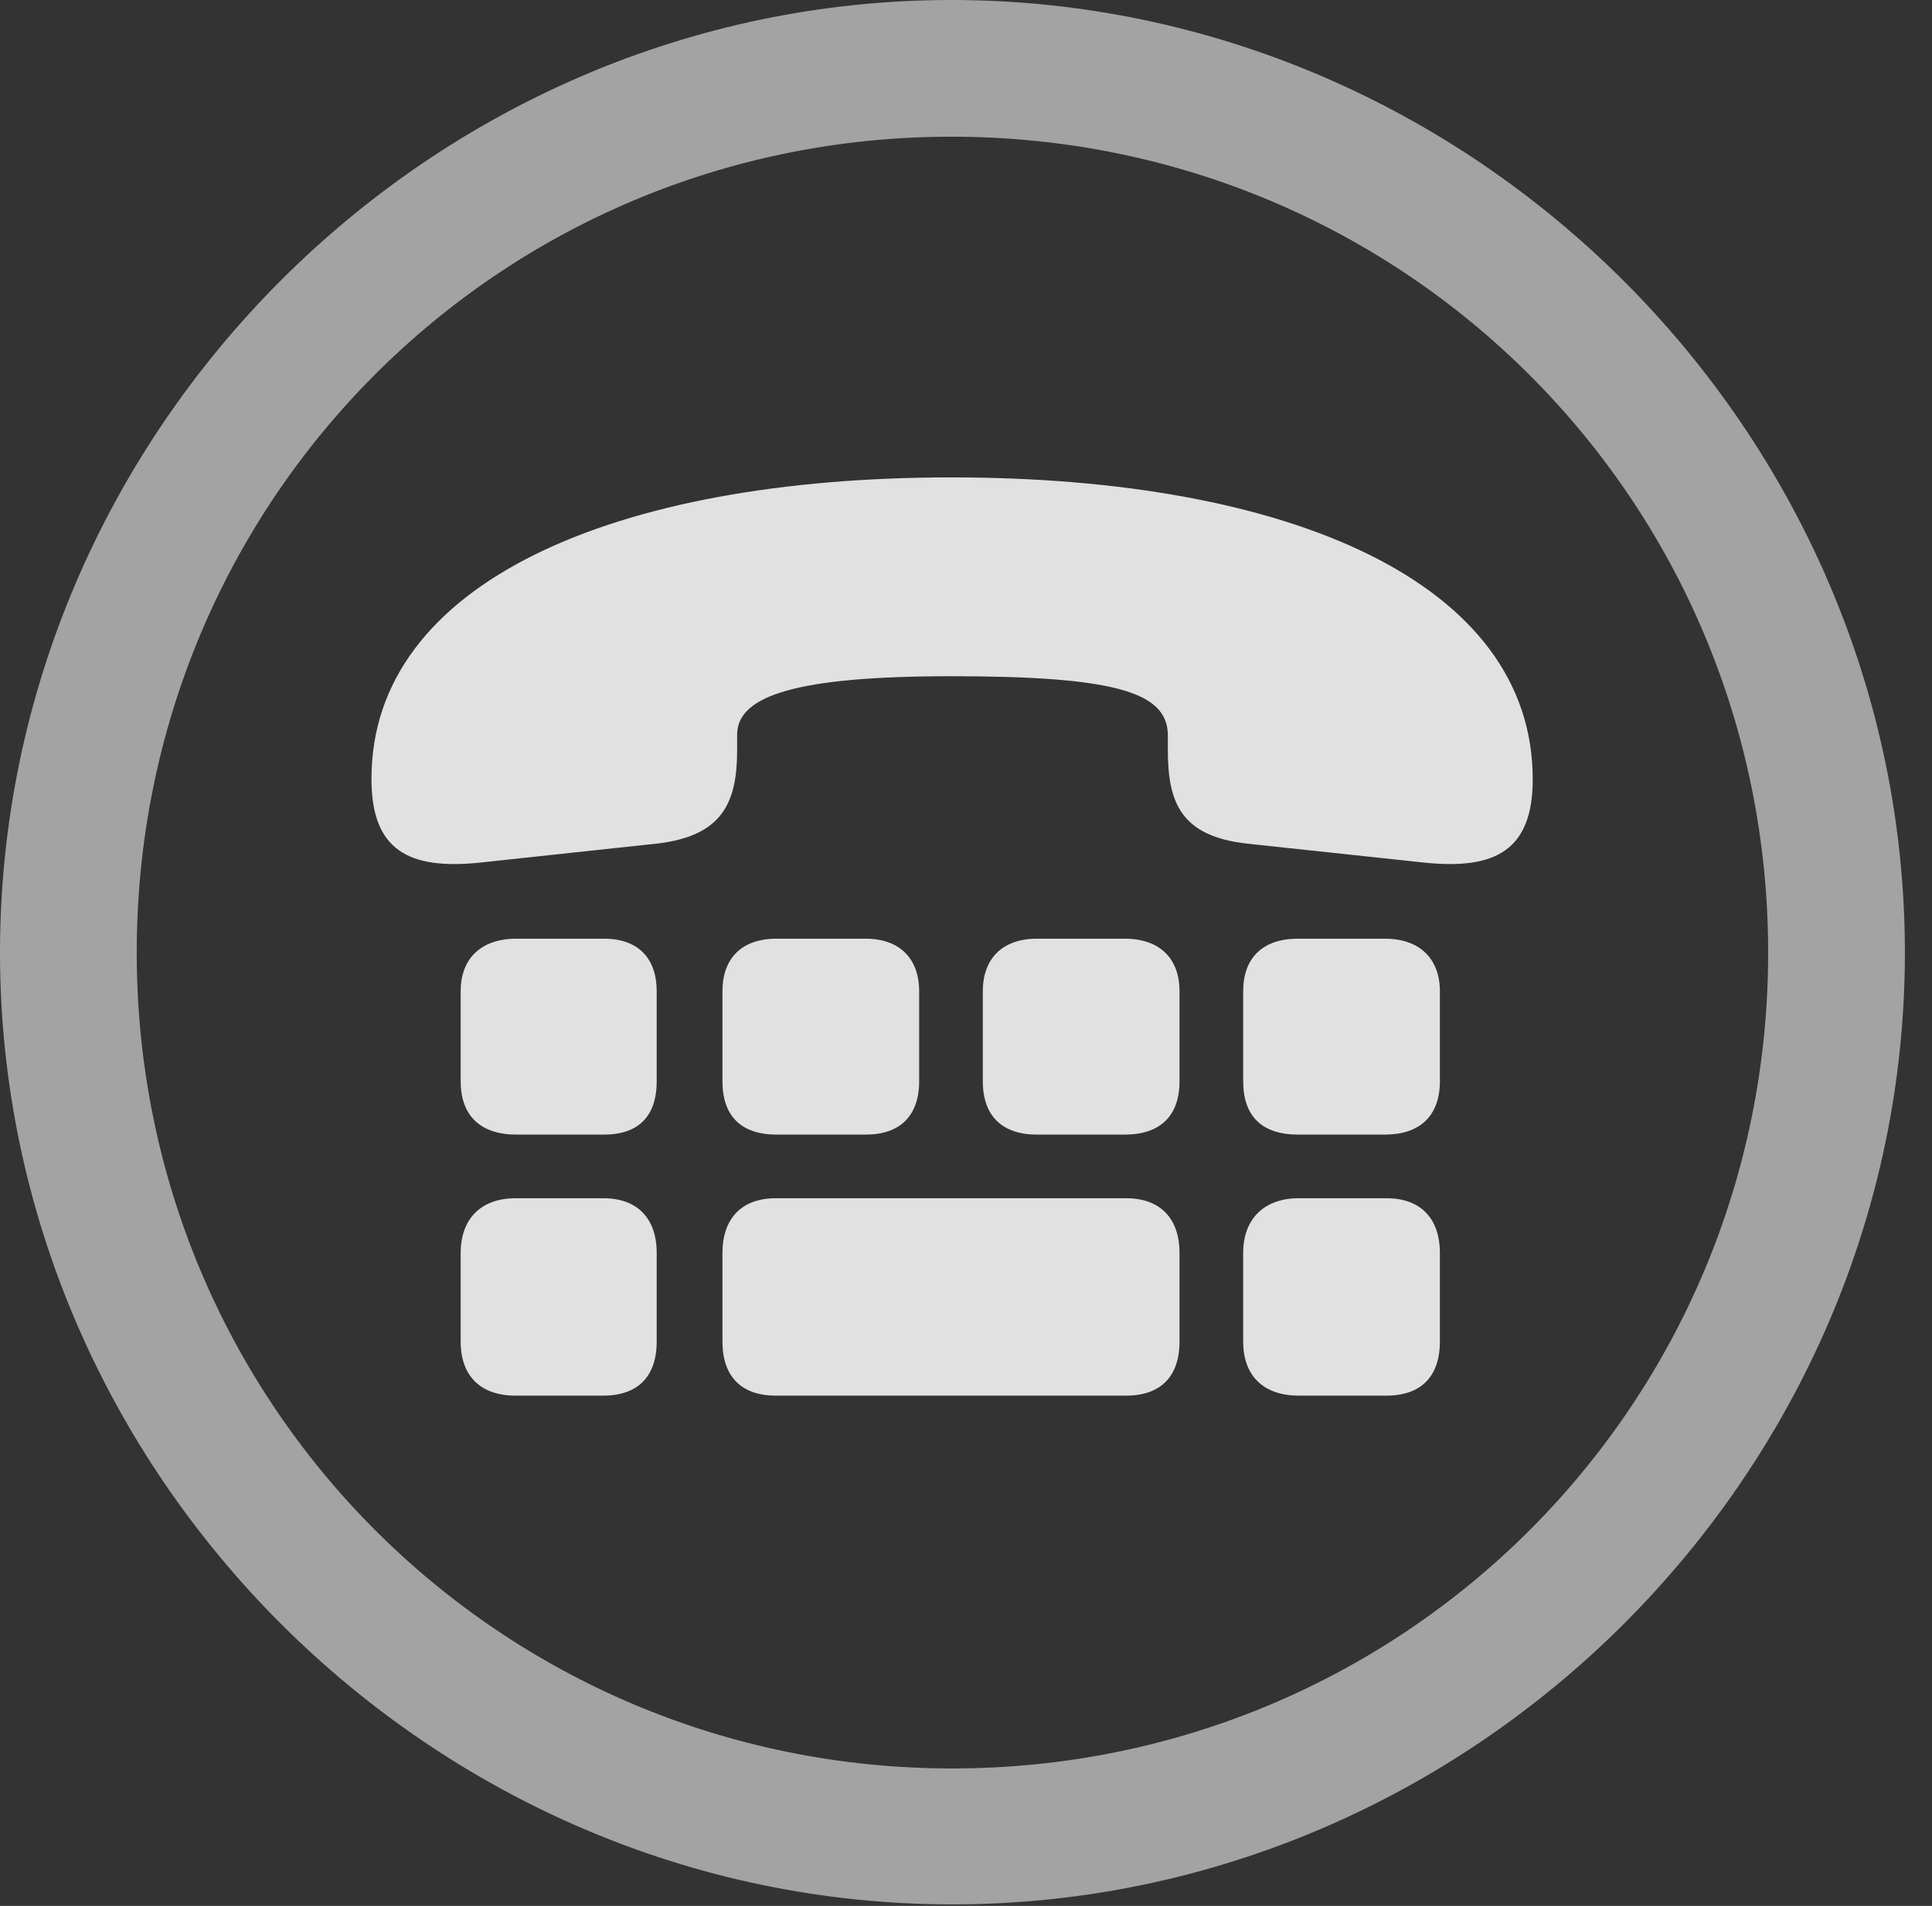 <?xml version="1.0" encoding="UTF-8"?>
<!--Generator: Apple Native CoreSVG 232.5-->
<!DOCTYPE svg
PUBLIC "-//W3C//DTD SVG 1.1//EN"
       "http://www.w3.org/Graphics/SVG/1.1/DTD/svg11.dtd">
<svg version="1.1" xmlns="http://www.w3.org/2000/svg" xmlns:xlink="http://www.w3.org/1999/xlink" width="25.801" height="25.459">
 <rect width="100%" height="100%" fill="#333333" stroke="none"/>
 <g>
  <rect height="25.459" opacity="0" width="25.801" x="0" y="0"/>
  <path d="M12.715 25.439C19.678 25.439 25.439 19.678 25.439 12.725C25.439 5.762 19.668 0 12.705 0C5.752 0 0 5.762 0 12.725C0 19.678 5.762 25.439 12.715 25.439ZM12.715 23.623C6.68 23.623 1.826 18.76 1.826 12.725C1.826 6.68 6.67 1.826 12.705 1.826C18.75 1.826 23.613 6.68 23.613 12.725C23.613 18.76 18.76 23.623 12.715 23.623Z" fill="#ffffff" fill-opacity="0.55"/>
  <path d="M12.705 9.033C14.902 9.033 15.596 9.248 15.596 9.824L15.596 10.02C15.596 10.723 15.771 11.172 16.66 11.27L19.023 11.523C19.971 11.621 20.469 11.357 20.469 10.41L20.469 10.41C20.469 7.783 17.227 6.377 12.705 6.377C8.203 6.377 4.961 7.783 4.961 10.4C4.961 10.41 4.961 10.41 4.961 10.41C4.961 11.357 5.459 11.621 6.406 11.523L8.76 11.27C9.648 11.172 9.844 10.723 9.844 10.02L9.844 9.814C9.844 9.287 10.654 9.033 12.705 9.033ZM6.895 15.156L8.066 15.156C8.525 15.156 8.77 14.912 8.77 14.443L8.77 13.242C8.77 12.803 8.525 12.539 8.066 12.539L6.895 12.539C6.426 12.539 6.152 12.803 6.152 13.242L6.152 14.443C6.152 14.912 6.426 15.156 6.895 15.156ZM10.371 15.156L11.562 15.156C12.012 15.156 12.275 14.912 12.275 14.443L12.275 13.242C12.275 12.803 12.012 12.539 11.562 12.539L10.371 12.539C9.902 12.539 9.648 12.803 9.648 13.242L9.648 14.443C9.648 14.912 9.902 15.156 10.371 15.156ZM13.848 15.156L15.02 15.156C15.488 15.156 15.752 14.912 15.752 14.443L15.752 13.242C15.752 12.803 15.488 12.539 15.02 12.539L13.848 12.539C13.389 12.539 13.125 12.803 13.125 13.242L13.125 14.443C13.125 14.912 13.389 15.156 13.848 15.156ZM17.334 15.156L18.496 15.156C18.955 15.156 19.229 14.912 19.229 14.443L19.229 13.242C19.229 12.803 18.955 12.539 18.496 12.539L17.334 12.539C16.855 12.539 16.602 12.803 16.602 13.242L16.602 14.443C16.602 14.912 16.855 15.156 17.334 15.156ZM6.885 18.643L8.057 18.643C8.516 18.643 8.77 18.389 8.77 17.92L8.77 16.738C8.77 16.279 8.516 16.006 8.057 16.006L6.885 16.006C6.426 16.006 6.152 16.279 6.152 16.738L6.152 17.92C6.152 18.389 6.426 18.643 6.885 18.643ZM10.361 18.643L15.039 18.643C15.498 18.643 15.752 18.389 15.752 17.92L15.752 16.738C15.752 16.279 15.498 16.006 15.039 16.006L10.361 16.006C9.902 16.006 9.648 16.279 9.648 16.738L9.648 17.92C9.648 18.389 9.902 18.643 10.361 18.643ZM17.344 18.643L18.516 18.643C18.975 18.643 19.229 18.389 19.229 17.92L19.229 16.738C19.229 16.279 18.975 16.006 18.516 16.006L17.344 16.006C16.885 16.006 16.602 16.279 16.602 16.738L16.602 17.92C16.602 18.389 16.885 18.643 17.344 18.643Z" fill="#ffffff" fill-opacity="0.85"/>
 </g>
</svg>
